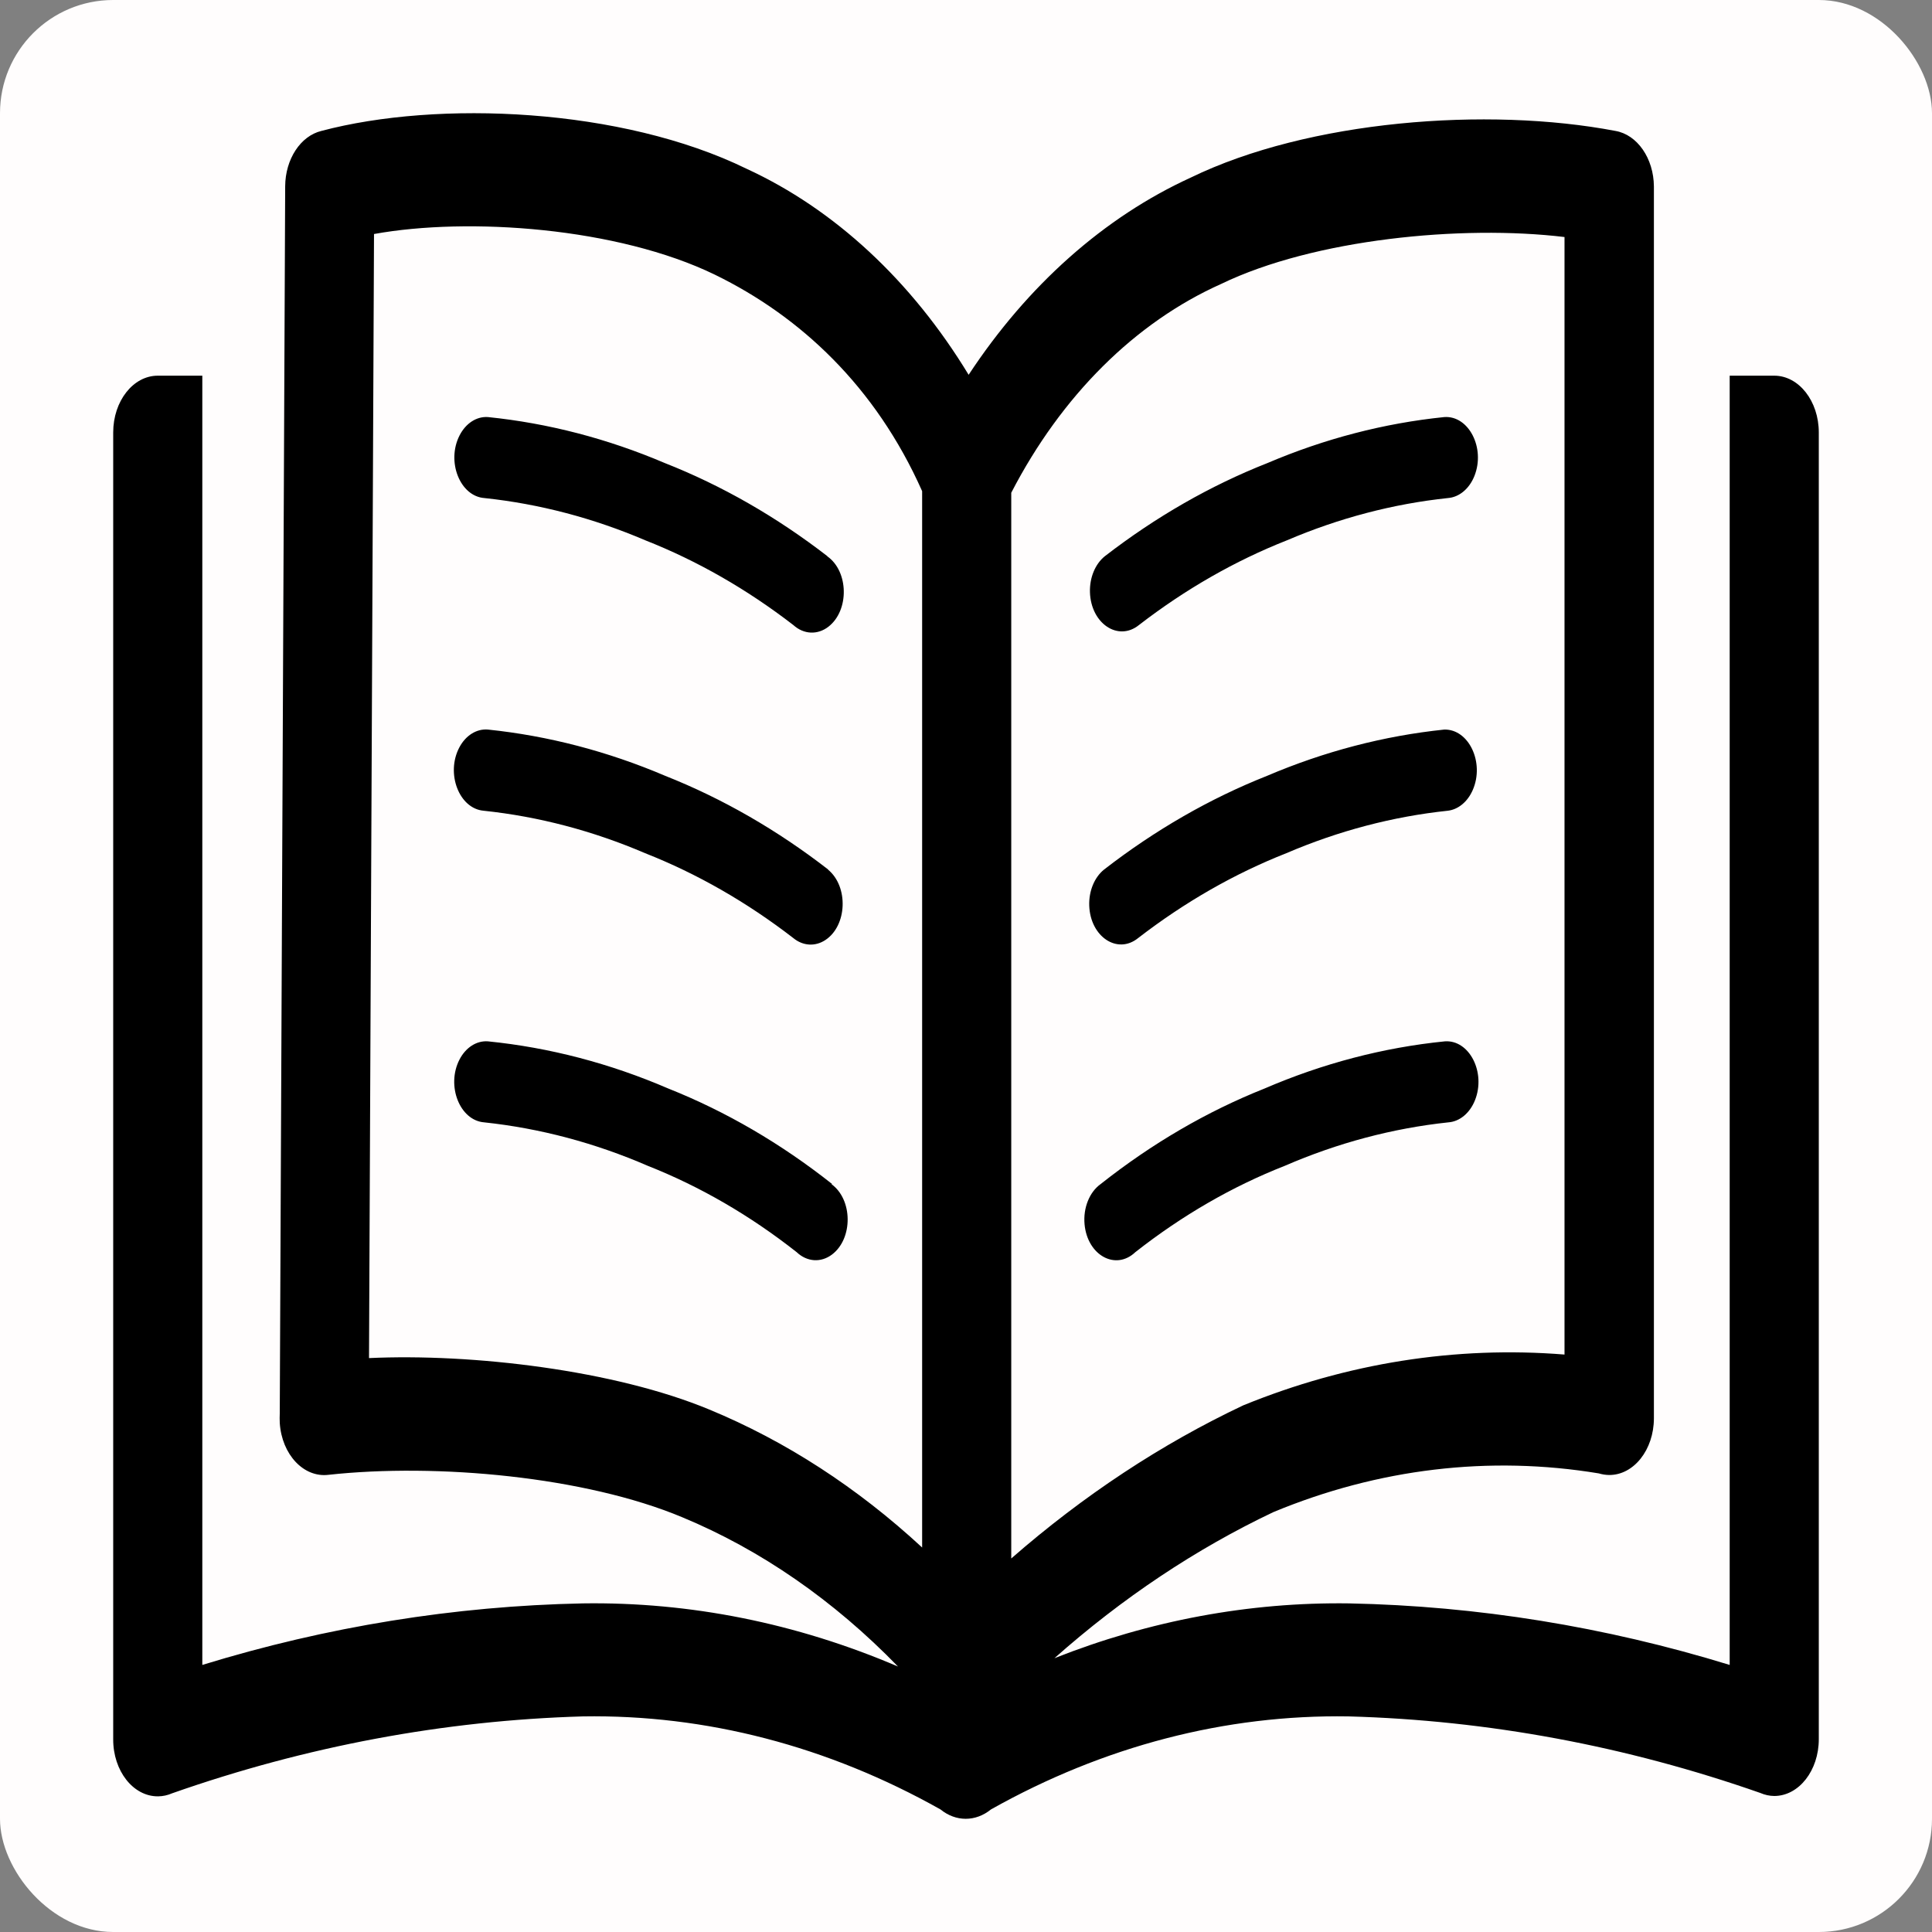 <?xml version="1.0" encoding="UTF-8" ?>
<!DOCTYPE svg PUBLIC "-//W3C//DTD SVG 1.1//EN" "http://www.w3.org/Graphics/SVG/1.1/DTD/svg11.dtd">
<svg width="512pt" height="512pt" viewBox="0 0 512 512" xmlns="http://www.w3.org/2000/svg">
<rect x="0" y="0" width="512" height="512" fill="#808080" stroke="none"/>
<rect style="fill:#fffdfd" x="0" y="0" width="512" height="512" rx="30" ry="30"/>
<path d="M 74.14 374.532 C 74.632 265.986 75.109 157.595 75.576 49.364 C 75.617 42.18 79.638 36.035 85.175 34.696 C 116.075 26.493 164.776 28.555 197.845 44.724 C 221.131 55.438 241.546 74.377 256.698 99.326 C 272.336 75.572 292.648 57.538 315.552 47.067 C 346.781 31.883 394.159 28.227 428.111 34.696 C 433.905 35.698 438.244 41.963 438.301 49.412 L 438.301 375.891 C 438.28 384.22 432.955 390.94 426.418 390.889 C 425.503 390.874 424.59 390.73 423.697 390.466 C 394.703 385.671 365.235 389.184 337.439 400.731 C 316.904 410.485 297.417 423.49 279.431 439.444 C 304.721 429.442 331.082 424.541 357.56 424.915 C 391.536 425.604 425.35 431.073 458.384 441.224 L 458.384 99.559 L 470.192 99.559 C 476.714 99.559 482 106.294 482 114.604 L 482 460.909 C 482 469.219 476.714 475.954 470.192 475.954 C 468.94 475.94 467.697 475.672 466.512 475.157 C 430.93 462.69 394.273 455.875 357.375 454.863 C 324.769 454.338 292.455 462.746 262.62 479.515 C 258.536 482.829 253.315 482.829 249.232 479.515 C 219.398 462.741 187.084 454.333 154.476 454.863 C 117.663 455.931 81.095 462.779 45.597 475.25 C 44.412 475.765 43.171 476.033 41.917 476.047 C 35.325 476.127 29.959 469.308 30 460.909 L 30 114.604 C 30 106.294 35.286 99.559 41.808 99.559 L 53.616 99.559 L 53.616 441.224 C 86.65 431.073 120.463 425.604 154.44 424.915 C 182.825 424.488 211.064 430.14 237.976 441.646 C 220.976 424.127 201.602 410.718 180.813 402.09 C 155.065 391.311 115.78 387.703 87.052 390.841 C 80.495 391.652 74.684 385.476 74.14 377.11 C 74.103 376.251 74.103 375.39 74.14 374.532 Z M 300.876 331.835 C 295.654 336.794 288.177 332.689 287.419 324.445 C 287.023 320.124 288.702 315.923 291.679 313.793 C 305.252 303.054 319.838 294.552 335.084 288.484 C 350.558 281.809 366.619 277.605 382.903 275.969 C 389.388 275.519 393.825 284.18 390.89 291.562 C 389.526 294.988 386.833 297.224 383.824 297.436 C 369.053 299.01 354.489 302.881 340.455 308.964 C 326.556 314.424 313.256 322.11 300.876 331.835 Z M 301.612 248.599 C 296.132 253.038 288.937 248.253 288.66 239.989 C 288.532 236.15 290.019 232.518 292.563 230.461 C 306.106 219.962 320.608 211.62 335.748 205.62 C 350.971 199.13 366.755 195.006 382.755 193.342 C 389.268 193.201 393.459 202.093 390.301 209.347 C 388.943 212.468 386.462 214.526 383.676 214.853 C 369.112 216.391 354.749 220.169 340.898 226.102 C 327.13 231.53 313.937 239.084 301.612 248.599 Z M 301.833 165.642 C 296.325 170.081 289.112 165.259 288.85 156.962 C 288.729 153.11 290.228 149.469 292.784 147.412 C 306.307 136.96 320.786 128.664 335.894 122.711 C 351.071 116.249 366.806 112.156 382.755 110.527 C 389.241 110.077 393.677 118.737 390.742 126.121 C 389.379 129.546 386.687 131.781 383.676 131.993 C 369.164 133.534 354.851 137.293 341.043 143.194 C 327.303 148.611 314.135 156.147 301.833 165.642 Z M 220.318 313.793 C 225.999 317.855 226.096 328.226 220.495 332.46 C 217.558 334.681 213.862 334.436 211.124 331.835 C 198.79 322.124 185.54 314.437 171.691 308.964 C 157.659 302.881 143.095 299.01 128.324 297.436 C 121.839 296.947 118.201 287.701 121.774 280.786 C 123.432 277.581 126.306 275.744 129.317 275.969 C 145.6 277.605 161.662 281.809 177.136 288.484 C 192.383 294.552 206.969 303.054 220.539 313.793 L 220.318 313.793 Z M 219.437 230.461 C 224.917 234.969 224.51 245.347 218.703 249.137 C 216.011 250.895 212.783 250.694 210.24 248.599 C 197.915 239.084 184.723 231.53 170.955 226.102 C 157.104 220.169 142.74 216.391 128.176 214.853 C 121.678 214.297 118.091 204.984 121.721 198.09 C 123.404 194.893 126.3 193.084 129.317 193.342 C 145.318 195.006 161.101 199.13 176.327 205.62 C 191.464 211.62 205.967 219.962 219.51 230.461 L 219.437 230.461 Z M 219.216 147.412 C 224.928 151.394 225.112 161.767 219.548 166.079 C 216.656 168.319 212.996 168.146 210.24 165.642 C 197.937 156.147 184.77 148.611 171.029 143.194 C 157.222 137.293 142.909 133.534 128.396 131.993 C 121.912 131.543 118.244 122.315 121.791 115.387 C 123.439 112.171 126.306 110.315 129.317 110.527 C 145.267 112.156 161.004 116.249 176.179 122.711 C 191.289 128.664 205.766 136.96 219.29 147.412 L 219.216 147.412 Z M 414.612 62.815 C 387.319 59.534 348.179 63.377 323.644 75.235 C 300.837 85.423 281.284 104.87 267.992 130.586 L 267.992 413.011 C 287.108 396.316 307.764 382.687 329.494 372.423 C 356.959 361.212 385.829 356.652 414.612 358.971 L 414.612 62.815 Z M 244.376 410.105 L 244.376 130.164 C 232.017 102.37 212.042 83.812 189.458 72.798 C 163.709 60.284 124.168 57.472 99.117 62.018 L 97.793 359.908 C 125.122 358.643 162.862 363.096 187.987 373.547 C 208.172 381.886 227.202 394.221 244.376 410.105 Z"/>
</svg>
